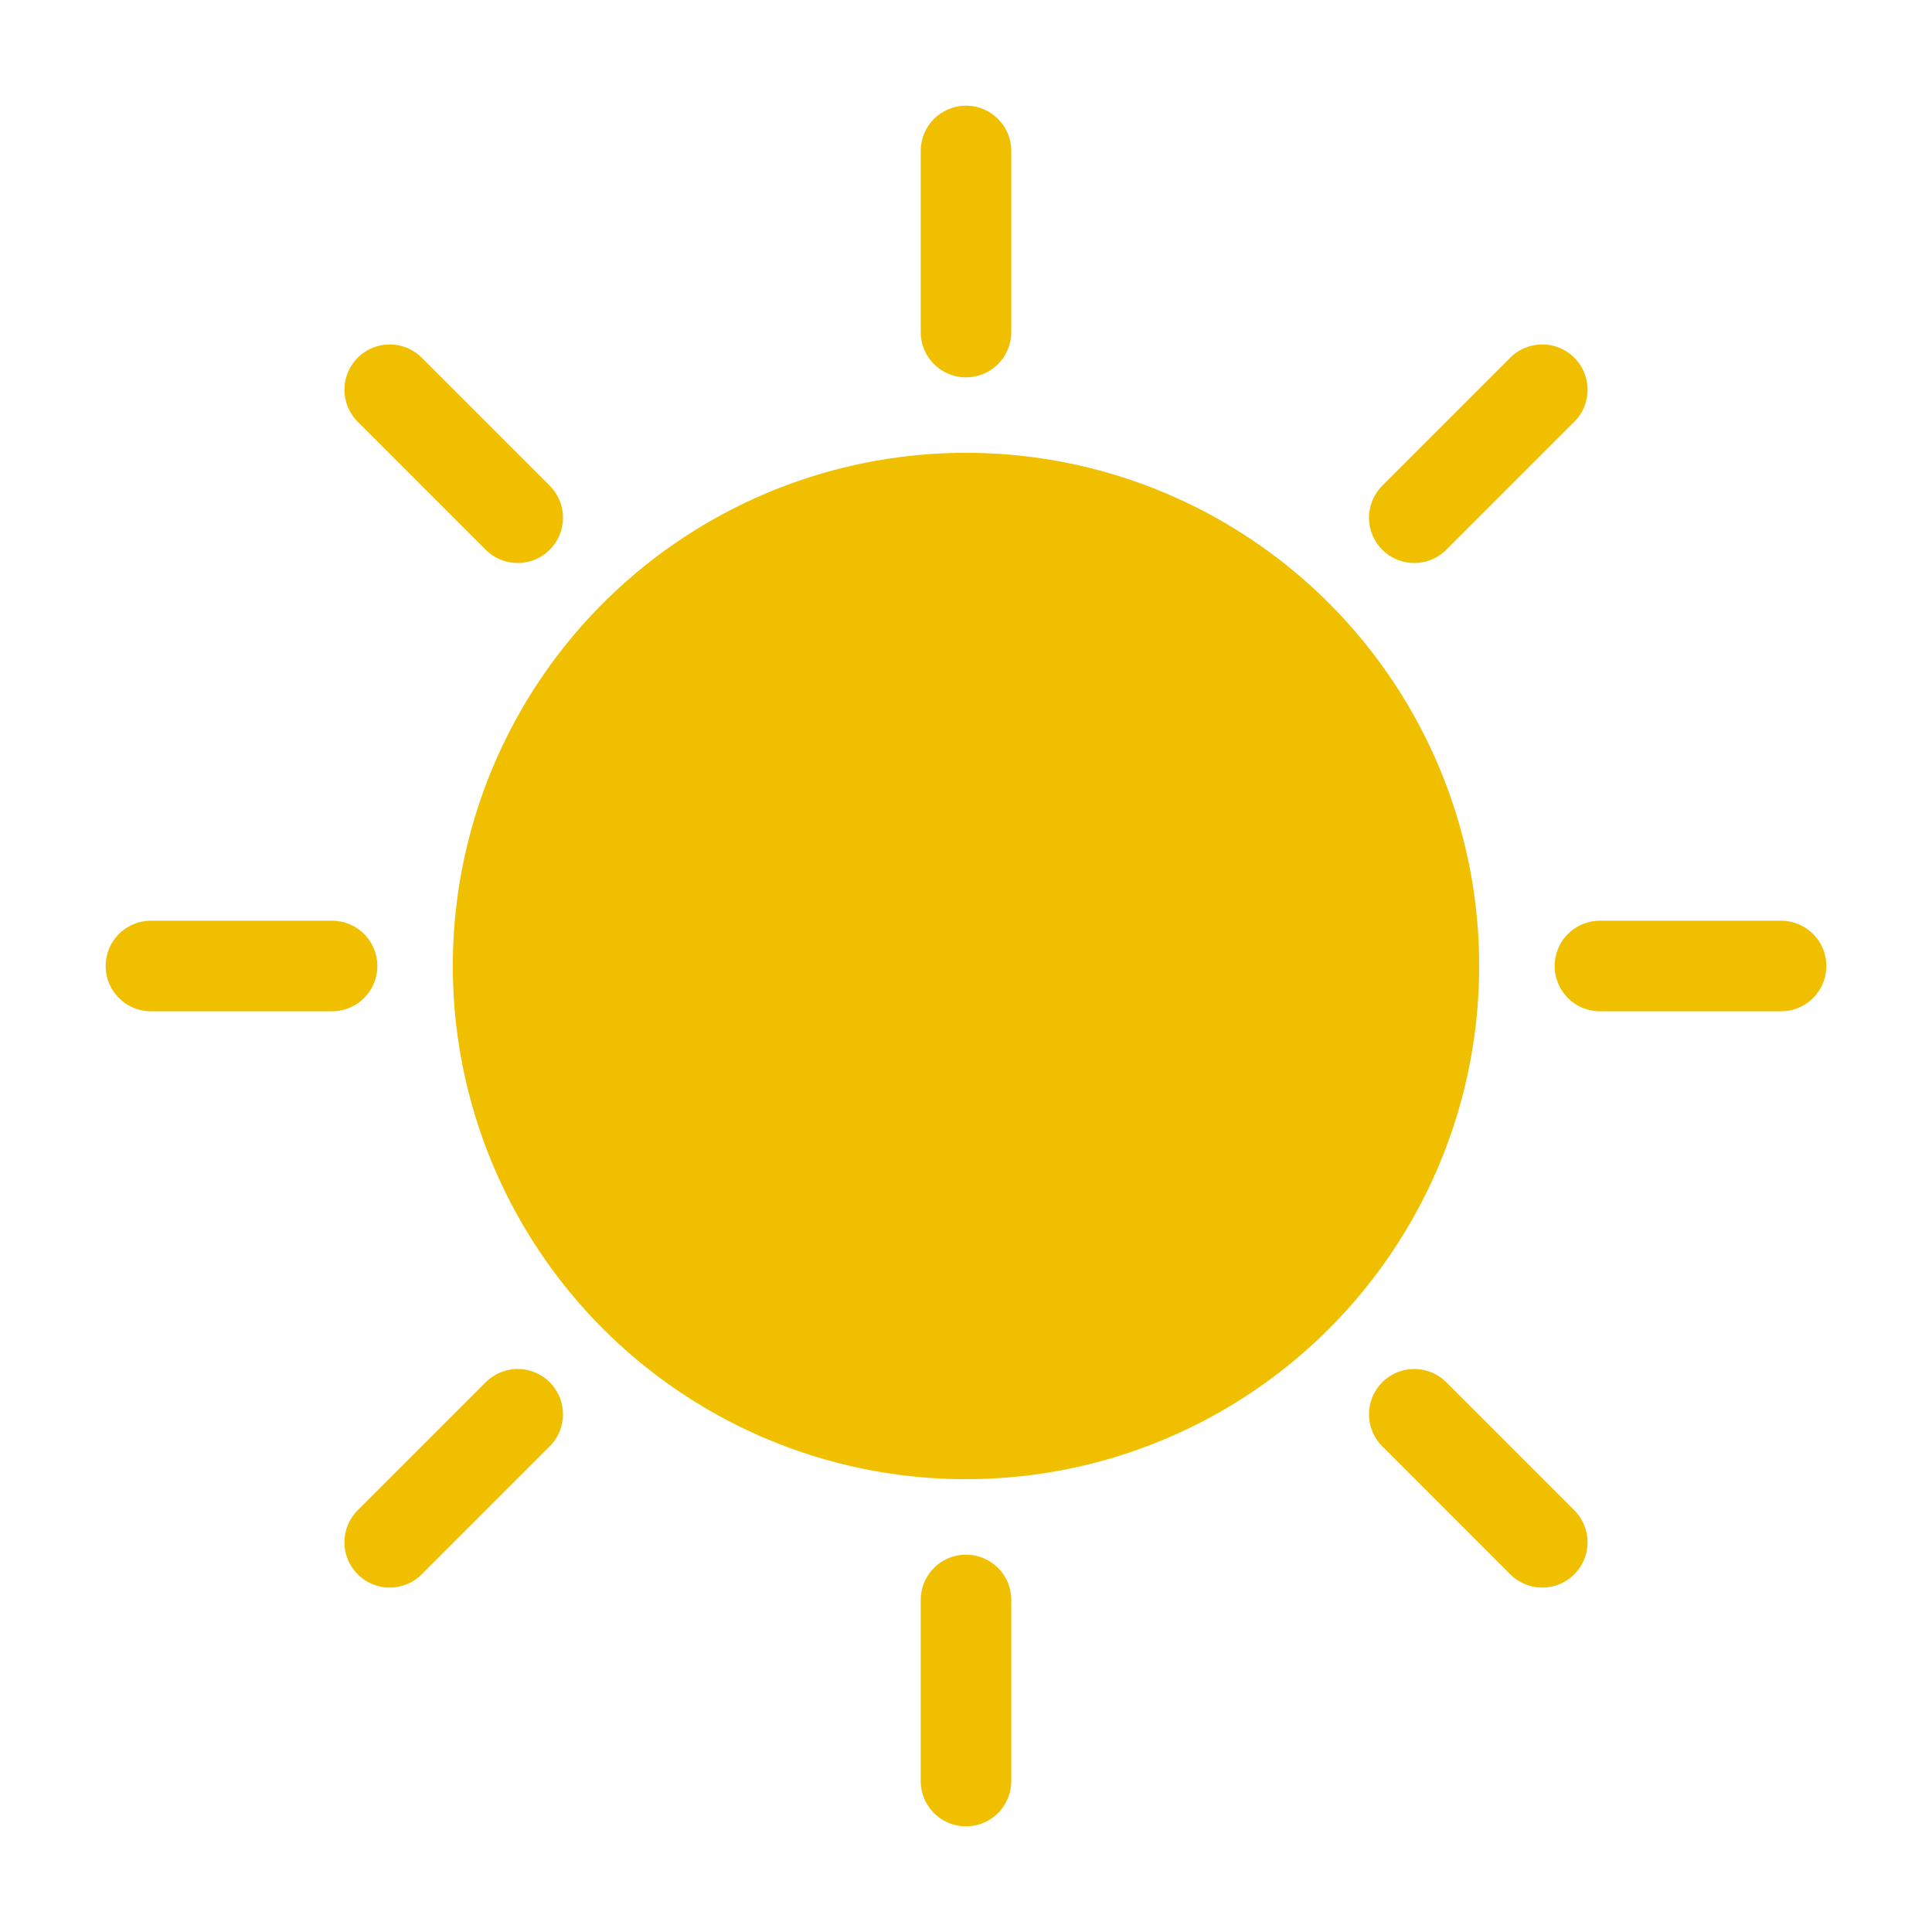 <svg data-name="Layer 1" viewBox="0 0 64 64" xmlns="http://www.w3.org/2000/svg"><circle cx="32" cy="32" r="17" fill="#f0c000" class="fill-efcc00"></circle><path d="M32 5v6M32 53v6M59 32h-6M11 32H5M51.09 12.91l-4.24 4.24M17.15 46.85l-4.24 4.24M51.09 51.09l-4.24-4.24M17.15 17.15l-4.24-4.24" fill="none" stroke="#f0c000" stroke-linecap="round" stroke-miterlimit="10" stroke-width="3px" class="stroke-efcc00"></path><path d="M24.79 27.75v5.95c0 1.78.67 2.68 1.87 2.68s1.9-.86 1.9-2.68v-5.95h2.33v5.79c0 3.19-1.61 4.7-4.3 4.7s-4.14-1.44-4.14-4.73v-5.76ZM35.35 38.08 32 27.75h2.6l1.26 4.37c.35 1.23.67 2.41.92 3.69.26-1.24.58-2.47.93-3.65l1.32-4.41h2.48l-3.44 10.33Z" fill="#f0c000" class="fill-ffffff"></path></svg>